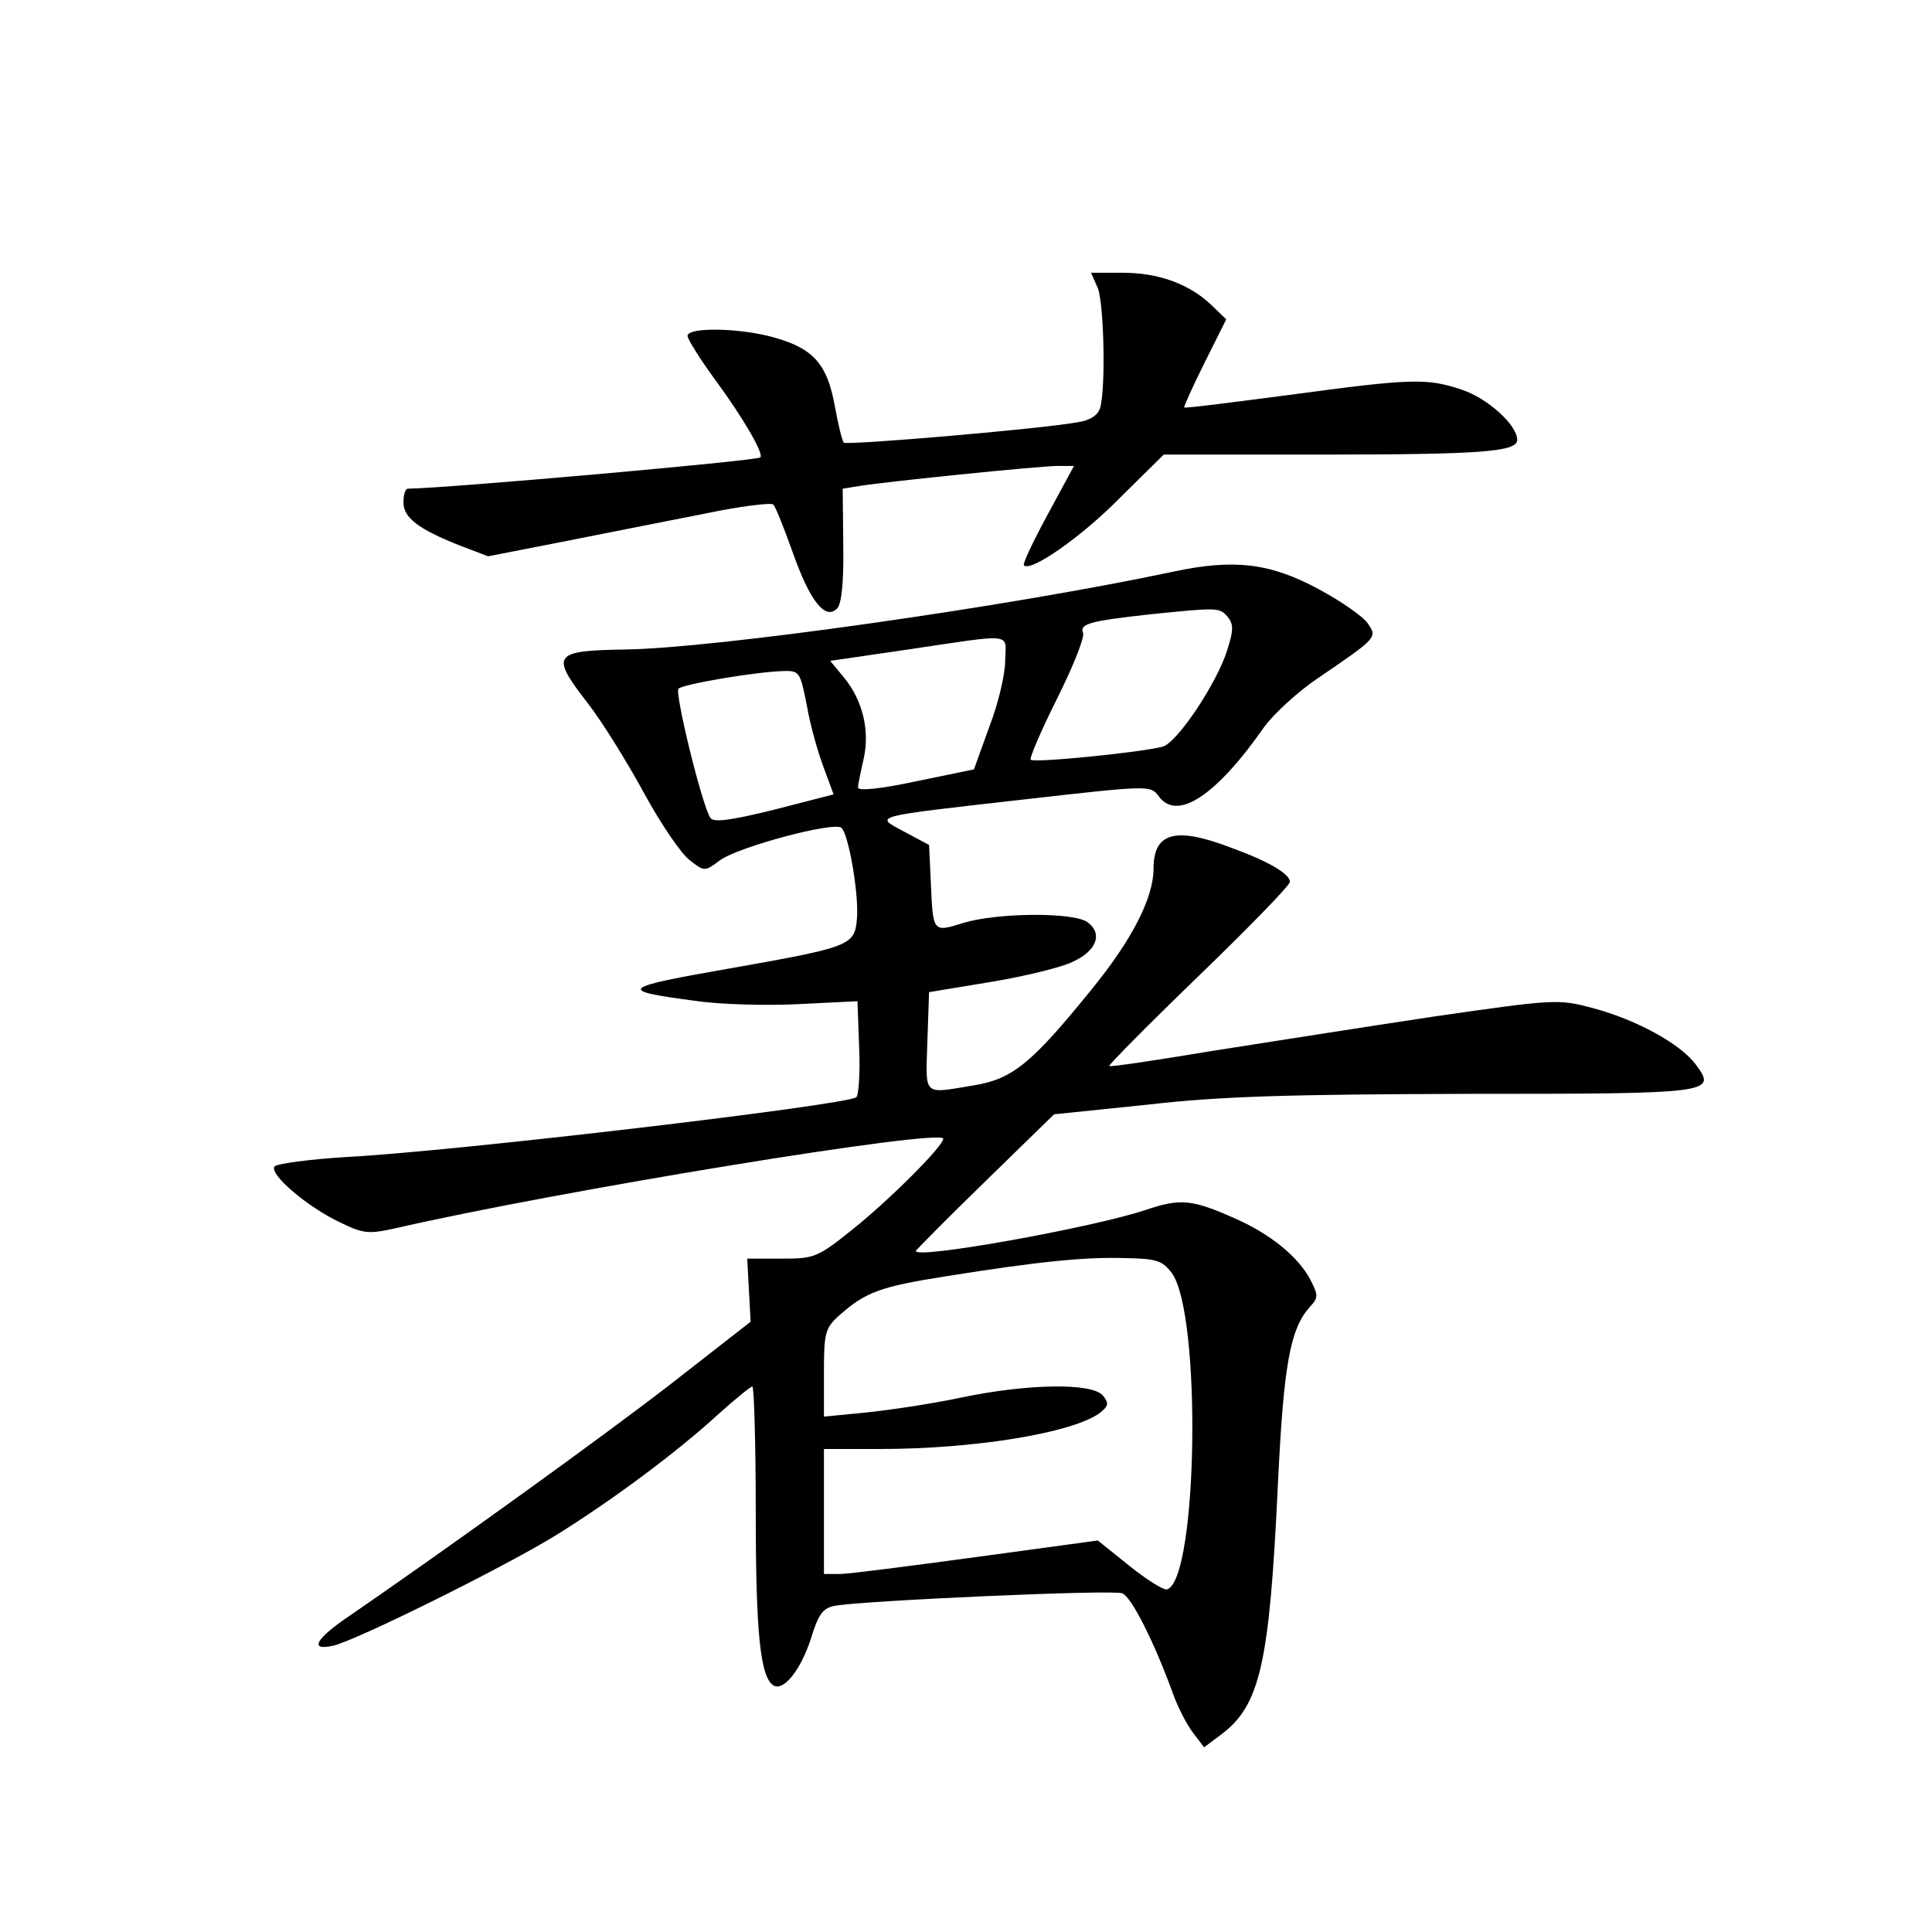 <?xml version="1.0" standalone="no"?>
<!DOCTYPE svg PUBLIC "-//W3C//DTD SVG 20010904//EN"
 "http://www.w3.org/TR/2001/REC-SVG-20010904/DTD/svg10.dtd">
<svg version="1.0" xmlns="http://www.w3.org/2000/svg"
 width="340pt" height="340pt" viewBox="0 0 340 340"
 preserveAspectRatio="xMidYMid meet">
<g transform="translate(0,340) scale(0.1,-0.1)"
fill="#000000" stroke="none">
<path d="M1932 2893 c11 -30 14 -177 4 -211 -4 -13 -18 -22 -39 -25 -65 -12
-407 -41 -412 -36 -3 3 -10 32 -16 65 -13 72 -37 100 -103 119 -59 18 -156 20
-156 4 0 -6 22 -41 49 -78 48 -65 86 -130 79 -136 -7 -6 -548 -54 -620 -55 -5
0 -8 -11 -8 -24 0 -27 26 -47 99 -76 l50 -19 128 25 c70 14 182 36 248 49 66
14 123 21 126 17 4 -4 19 -42 34 -84 30 -85 57 -120 78 -99 8 8 12 45 11 111
l-1 100 31 5 c51 8 316 35 347 35 l29 0 -46 -85 c-26 -48 -45 -88 -42 -90 12
-12 101 50 168 118 l78 77 273 0 c289 0 349 5 349 26 0 26 -52 73 -97 88 -62
21 -89 20 -304 -9 -100 -13 -184 -24 -185 -22 -1 1 15 37 36 79 l38 76 -27 26
c-38 36 -92 56 -155 56 l-56 0 12 -27z"/>
<path d="M2065 2394 c-292 -62 -808 -135 -965 -137 -127 -2 -132 -9 -66 -94
25 -32 69 -103 99 -158 30 -55 66 -108 81 -119 26 -20 26 -20 53 0 33 24 202
69 214 57 13 -13 31 -119 27 -161 -4 -46 -13 -49 -222 -86 -195 -34 -201 -39
-65 -57 46 -7 130 -9 186 -6 l102 5 3 -82 c2 -44 -1 -84 -5 -87 -19 -14 -705
-95 -895 -105 -67 -4 -126 -12 -129 -17 -9 -14 58 -71 115 -98 41 -20 50 -21
96 -11 286 66 966 177 966 158 0 -13 -95 -108 -159 -159 -62 -50 -68 -52 -125
-52 l-61 0 3 -56 3 -55 -141 -110 c-124 -96 -401 -295 -564 -407 -61 -41 -73
-63 -29 -53 44 11 300 138 391 194 100 62 214 147 287 214 29 26 56 48 59 48
3 0 6 -100 6 -222 0 -212 8 -289 31 -304 18 -11 48 27 66 82 13 43 21 54 42
58 47 9 490 29 506 22 16 -6 56 -85 89 -176 9 -25 25 -56 36 -70 l19 -25 28
21 c71 52 87 125 102 444 10 207 21 272 57 311 14 15 14 20 0 47 -21 40 -70
80 -131 107 -78 35 -98 36 -158 16 -91 -31 -413 -89 -405 -72 2 3 57 59 123
123 l120 117 165 17 c130 15 250 18 562 19 434 0 440 1 402 52 -27 36 -103 78
-181 99 -61 16 -65 16 -280 -15 -120 -18 -297 -46 -393 -61 -96 -16 -176 -28
-178 -26 -1 2 69 73 158 159 88 85 160 159 160 165 0 14 -37 36 -103 60 -99
38 -137 27 -137 -37 0 -51 -38 -125 -108 -211 -106 -131 -140 -159 -208 -170
-91 -15 -85 -21 -82 77 l3 87 109 18 c60 10 126 26 145 36 41 19 52 49 25 69
-24 18 -158 17 -218 -1 -55 -17 -54 -18 -58 73 l-3 64 -43 23 c-54 29 -64 26
218 58 211 24 215 24 229 5 32 -45 101 0 186 122 17 23 59 62 95 86 104 71
104 71 87 96 -8 12 -47 39 -86 60 -85 46 -149 54 -256 31z m95 -79 c11 -13 11
-24 0 -58 -17 -57 -88 -164 -114 -171 -37 -10 -226 -29 -232 -23 -3 2 18 51
46 107 28 56 49 108 46 116 -6 16 10 21 119 33 118 12 121 12 135 -4z m-391
-77 c0 -24 -12 -76 -28 -117 l-27 -75 -102 -21 c-65 -14 -102 -17 -102 -11 0
6 5 29 10 51 11 50 -2 103 -35 143 l-24 29 137 20 c189 28 172 30 171 -19z
m-349 -80 c6 -35 20 -84 30 -110 l17 -46 -105 -27 c-77 -19 -107 -23 -112 -14
-15 23 -63 220 -56 227 8 8 132 29 182 31 31 1 32 0 44 -61z m642 -998 c53
-72 46 -539 -8 -557 -6 -2 -36 17 -66 41 l-56 45 -213 -29 c-118 -16 -226 -30
-241 -30 l-28 0 0 110 0 110 98 0 c167 0 338 28 387 63 16 13 17 17 6 31 -19
23 -134 21 -252 -4 -52 -11 -127 -22 -167 -26 l-72 -7 0 77 c0 71 2 79 28 102
45 40 72 50 187 68 163 26 243 34 314 32 56 -1 66 -4 83 -26z"/>
</g>
</svg>
